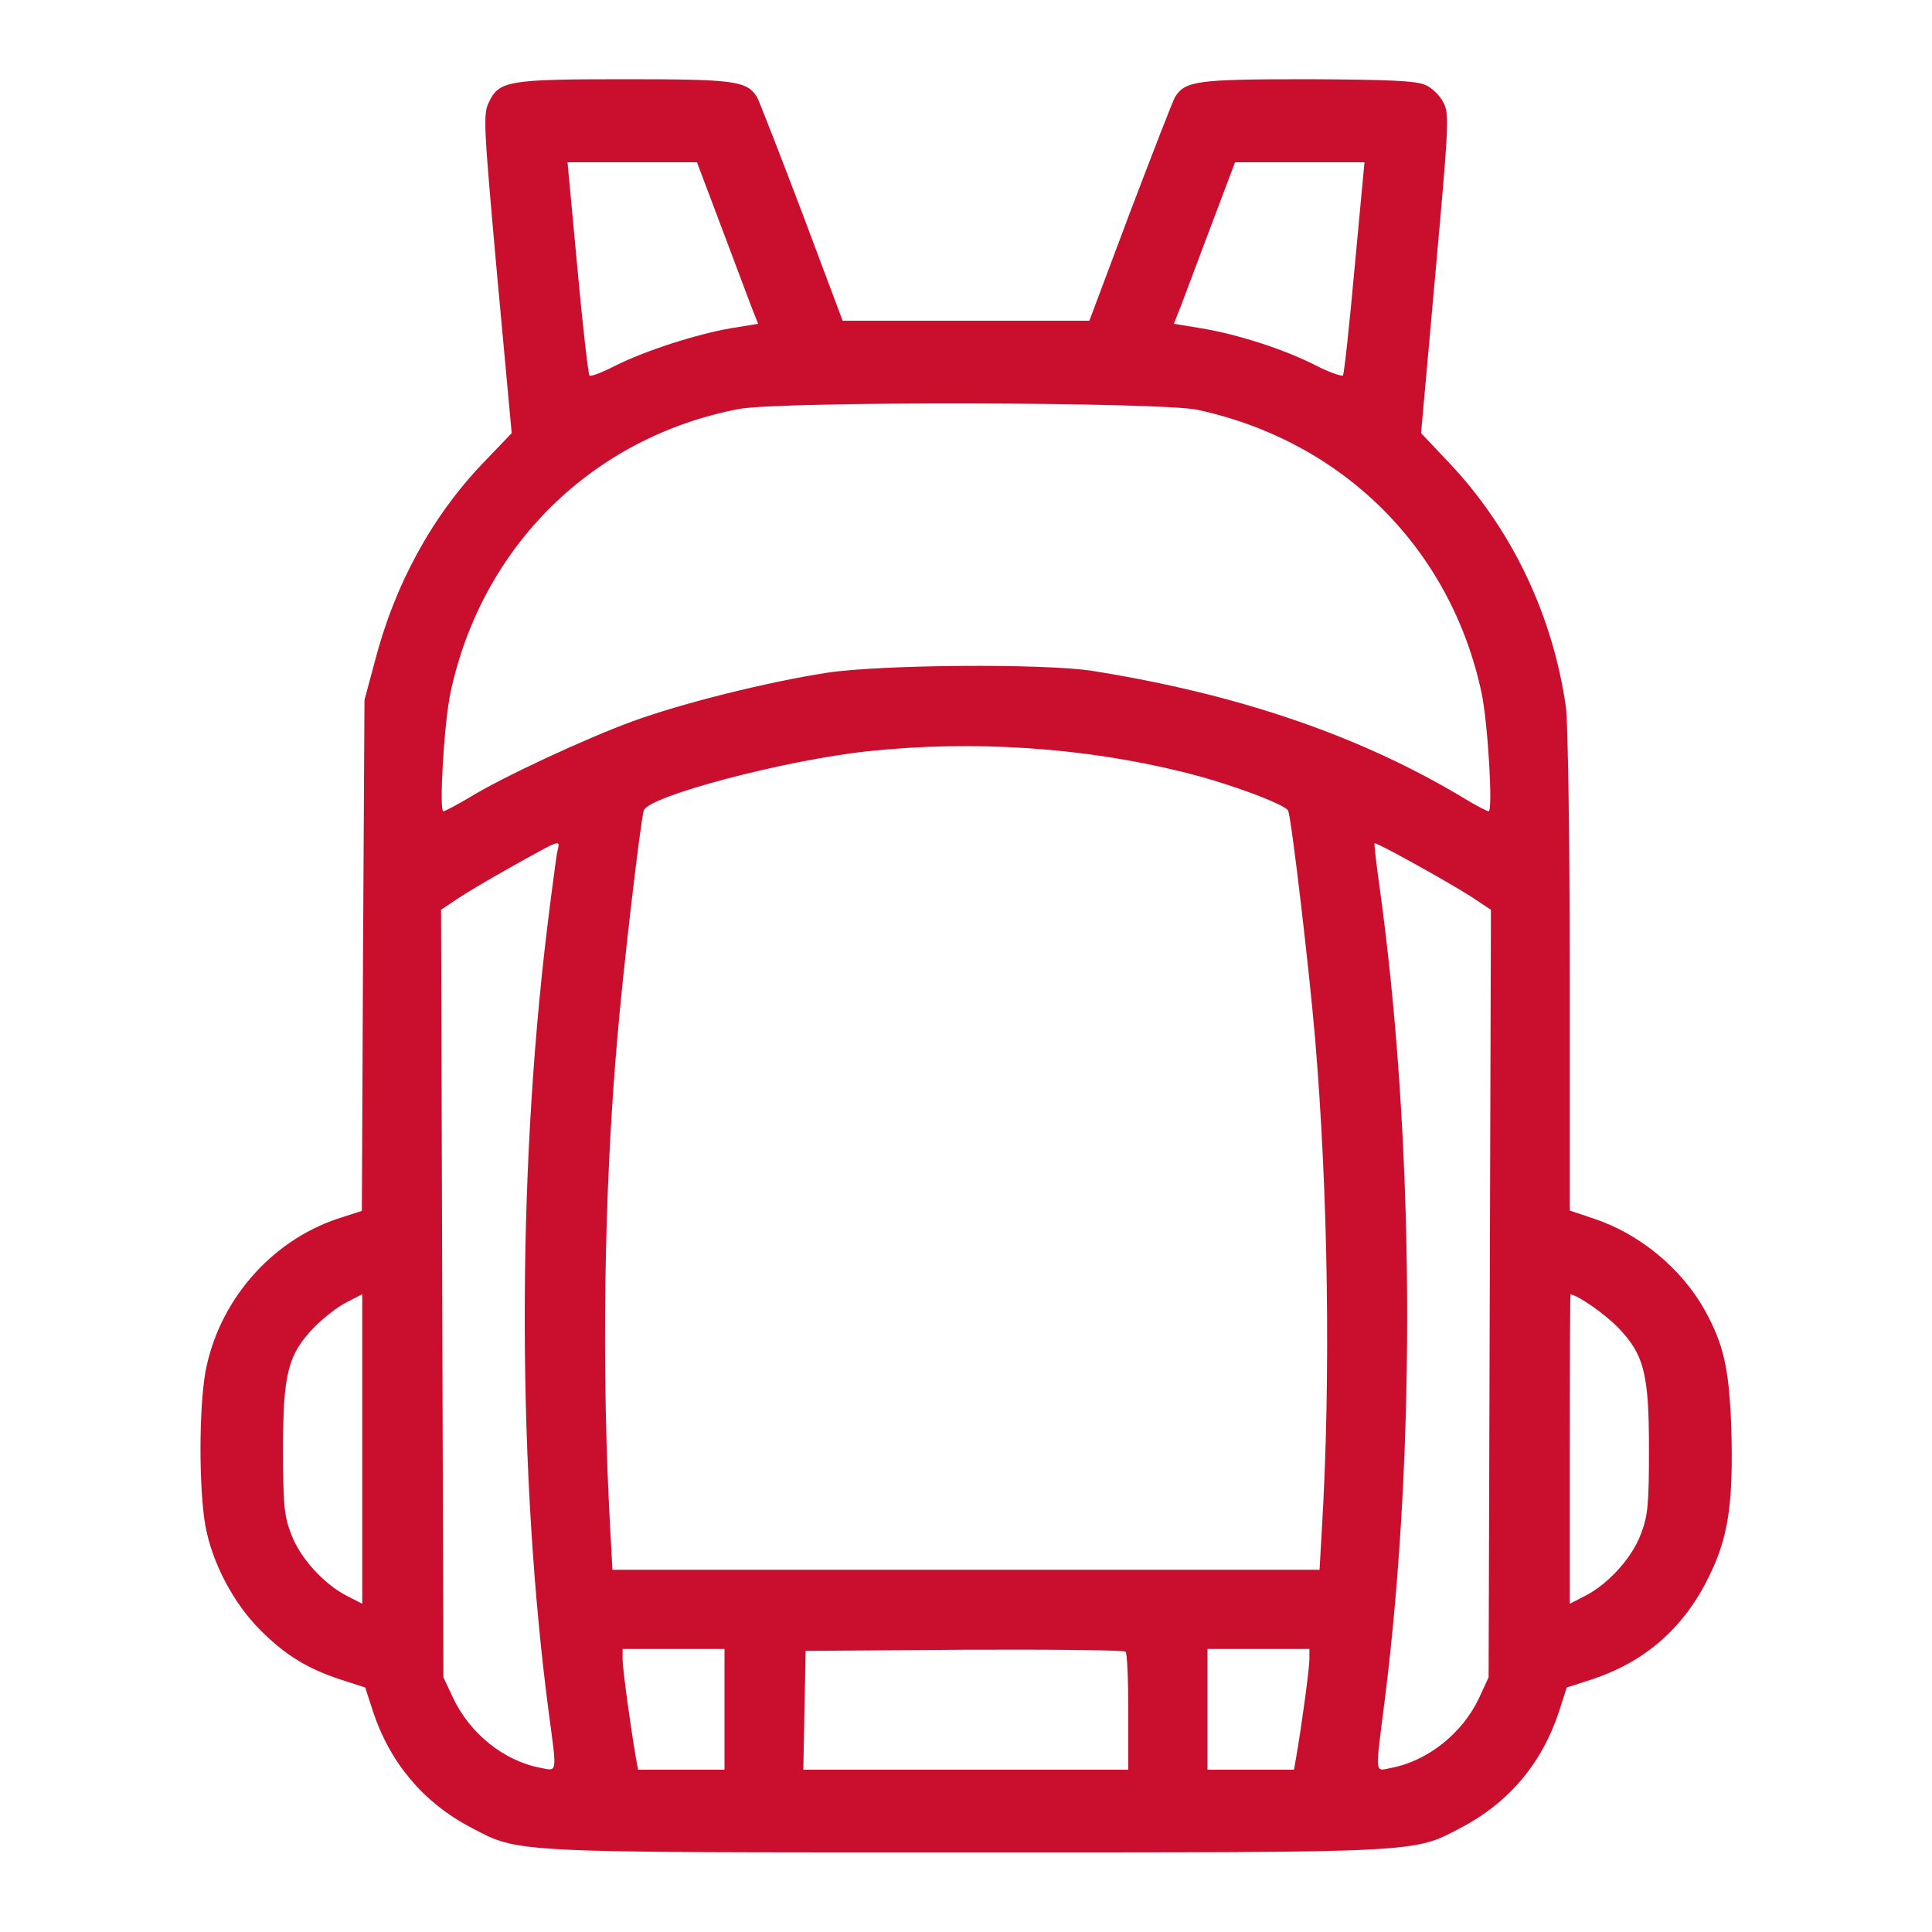 <svg width="20" height="20" viewBox="0 0 20 20" fill="none" xmlns="http://www.w3.org/2000/svg">
<path d="M14.754 0.879C14.82 0.906 14.906 0.988 14.941 1.059C15.004 1.176 15 1.27 14.859 2.832L14.711 4.484L14.996 4.785C15.648 5.473 16.074 6.363 16.211 7.324C16.23 7.48 16.25 8.641 16.25 10.066V12.531L16.504 12.617C16.973 12.773 17.402 13.129 17.641 13.551C17.844 13.914 17.898 14.16 17.922 14.766C17.945 15.551 17.895 15.91 17.691 16.32C17.43 16.855 17.031 17.203 16.473 17.387L16.219 17.469L16.137 17.723C15.961 18.254 15.621 18.66 15.121 18.922C14.625 19.184 14.73 19.176 10 19.176C5.27 19.176 5.375 19.184 4.875 18.918C4.383 18.66 4.039 18.25 3.863 17.723L3.781 17.469L3.527 17.387C3.18 17.273 2.953 17.133 2.695 16.875C2.414 16.594 2.195 16.176 2.125 15.789C2.059 15.402 2.059 14.598 2.125 14.211C2.258 13.476 2.797 12.851 3.492 12.617L3.746 12.535L3.758 9.891L3.773 7.246L3.879 6.852C4.086 6.047 4.477 5.336 5.012 4.781L5.297 4.484L5.145 2.836C5.008 1.309 5 1.184 5.059 1.062C5.164 0.836 5.258 0.82 6.469 0.82C7.602 0.82 7.73 0.836 7.836 1.004C7.859 1.043 8.066 1.578 8.301 2.195L8.723 3.32H10H11.277L11.699 2.195C11.934 1.578 12.141 1.043 12.164 1.004C12.27 0.836 12.395 0.82 13.543 0.82C14.379 0.824 14.656 0.836 14.754 0.879ZM12.539 2.332C12.402 2.695 12.262 3.07 12.223 3.172L12.152 3.352L12.434 3.398C12.812 3.461 13.285 3.613 13.609 3.777C13.754 3.852 13.887 3.898 13.902 3.887C13.914 3.871 13.969 3.371 14.023 2.77L14.125 1.68H13.453H12.785L12.539 2.332ZM5.977 2.773C6.031 3.371 6.09 3.875 6.102 3.887C6.113 3.902 6.234 3.855 6.363 3.789C6.68 3.629 7.219 3.457 7.566 3.398L7.848 3.352L7.777 3.172C7.738 3.07 7.598 2.695 7.461 2.332L7.215 1.68H6.547H5.875L5.977 2.773ZM7.648 4.234C6.137 4.523 4.988 5.652 4.664 7.168C4.598 7.473 4.543 8.398 4.59 8.398C4.605 8.398 4.723 8.336 4.848 8.262C5.195 8.047 6.062 7.645 6.543 7.469C7.055 7.281 7.934 7.062 8.555 6.965C9.113 6.879 10.816 6.867 11.309 6.945C12.828 7.187 14.09 7.621 15.16 8.266C15.281 8.34 15.395 8.398 15.41 8.398C15.457 8.398 15.402 7.473 15.336 7.168C15.016 5.676 13.898 4.566 12.395 4.242C12.012 4.16 8.07 4.152 7.648 4.234ZM8.984 7.777C8.133 7.867 6.707 8.242 6.664 8.391C6.629 8.512 6.449 10.043 6.391 10.742C6.25 12.34 6.227 14.207 6.316 15.809L6.34 16.25H10H13.66L13.684 15.828C13.777 14.27 13.75 12.363 13.613 10.742C13.555 10.062 13.375 8.516 13.336 8.395C13.32 8.332 12.711 8.105 12.246 7.992C11.223 7.738 10.078 7.66 8.984 7.777ZM14.277 9.152C14.641 11.754 14.664 14.976 14.336 17.59C14.234 18.395 14.227 18.336 14.402 18.301C14.777 18.23 15.137 17.945 15.309 17.582L15.41 17.363L15.422 13.391L15.434 9.418L15.227 9.281C15.004 9.137 14.246 8.715 14.23 8.73C14.223 8.734 14.246 8.926 14.277 9.152ZM5.254 8.996C5.059 9.105 4.828 9.242 4.734 9.305L4.566 9.418L4.578 13.391L4.59 17.363L4.691 17.578C4.867 17.949 5.219 18.23 5.598 18.301C5.77 18.336 5.766 18.363 5.684 17.754C5.355 15.266 5.348 12.211 5.664 9.609C5.707 9.254 5.754 8.906 5.766 8.832C5.797 8.684 5.848 8.664 5.254 8.996ZM16.25 15V16.602L16.41 16.52C16.648 16.398 16.898 16.125 16.988 15.875C17.059 15.691 17.07 15.57 17.07 15C17.07 14.219 17.02 14.02 16.742 13.734C16.609 13.601 16.344 13.414 16.258 13.398C16.254 13.398 16.25 14.121 16.25 15ZM3.258 13.734C2.98 14.02 2.93 14.219 2.93 15C2.93 15.57 2.941 15.691 3.012 15.875C3.102 16.125 3.352 16.398 3.59 16.52L3.75 16.602V15V13.398L3.59 13.48C3.5 13.523 3.352 13.641 3.258 13.734ZM12.5 17.695V18.32H12.949H13.395L13.418 18.191C13.473 17.875 13.555 17.273 13.555 17.176V17.07H13.027H12.5V17.695ZM8.328 17.703L8.316 18.32H10H11.68V17.723C11.68 17.391 11.668 17.109 11.652 17.098C11.641 17.082 10.887 17.074 9.984 17.078L8.34 17.09L8.328 17.703ZM6.445 17.176C6.445 17.273 6.527 17.875 6.582 18.191L6.605 18.32H7.051H7.5V17.695V17.07H6.973H6.445V17.176Z" fill="#CA0F2E"/>
</svg>
